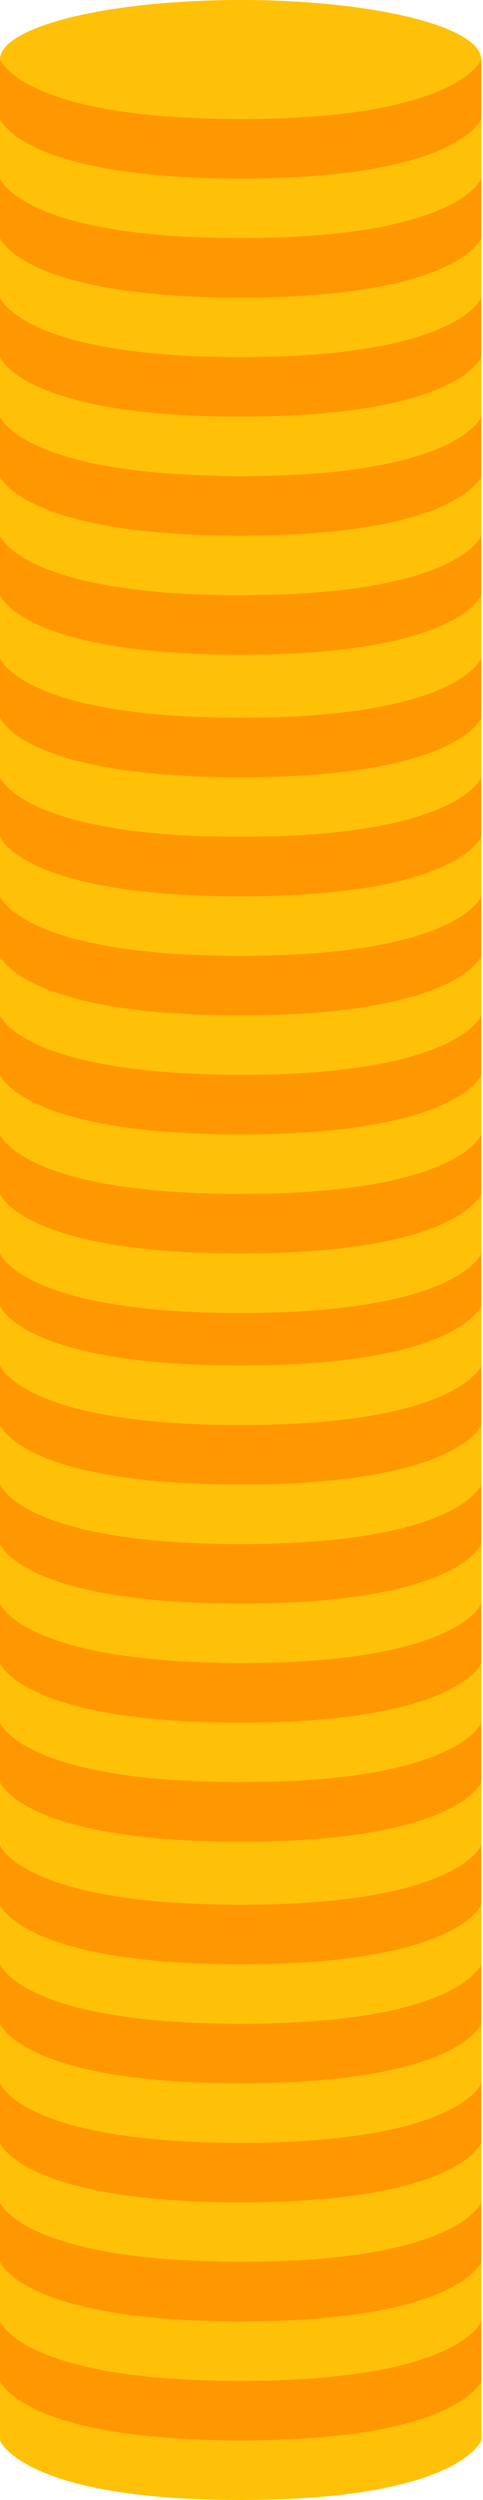 <svg width="46" height="238" viewBox="0 0 46 238" fill="none" xmlns="http://www.w3.org/2000/svg">
<path d="M0 179.445V228.556V232.333C0 232.333 2.083 238 22.917 238C43.75 238 45.833 232.333 45.833 232.333V224.778V179.445H0Z" fill="#FFC107"/>
<path d="M22.917 170C19.907 170 16.927 170.147 14.147 170.431C11.367 170.716 8.84 171.134 6.712 171.66C4.584 172.186 2.896 172.811 1.744 173.498C0.593 174.186 0 174.923 0 175.667C0 176.411 0.593 177.148 1.744 177.835C2.896 178.523 4.584 179.147 6.712 179.674C8.84 180.2 11.367 180.617 14.147 180.902C16.927 181.187 19.907 181.333 22.917 181.333C25.926 181.333 28.906 181.187 31.686 180.902C34.467 180.617 36.993 180.2 39.121 179.674C41.249 179.147 42.937 178.523 44.089 177.835C45.241 177.148 45.833 176.411 45.833 175.667C45.833 174.923 45.241 174.186 44.089 173.498C42.937 172.811 41.249 172.186 39.121 171.66C36.993 171.134 34.467 170.716 31.686 170.431C28.906 170.147 25.926 170 22.917 170Z" fill="#FFC107"/>
<path d="M0 187C0 187 2.083 192.667 22.917 192.667C43.75 192.667 45.833 187 45.833 187V192.667C45.833 192.667 43.75 198.333 22.917 198.333C2.083 198.333 0 192.667 0 192.667V187ZM0 204C0 204 2.083 209.667 22.917 209.667C43.75 209.667 45.833 204 45.833 204V198.333C45.833 198.333 43.75 204 22.917 204C2.083 204 0 198.333 0 198.333V204ZM0 215.333C0 215.333 2.083 221 22.917 221C43.75 221 45.833 215.333 45.833 215.333V209.667C45.833 209.667 43.75 215.333 22.917 215.333C2.083 215.333 0 209.667 0 209.667V215.333ZM0 226.667C0 226.667 2.083 232.333 22.917 232.333C43.75 232.333 45.833 226.667 45.833 226.667V221C45.833 221 43.75 226.667 22.917 226.667C2.083 226.667 0 221 0 221V226.667ZM0 181.333C0 181.333 2.083 187 22.917 187C43.75 187 45.833 181.333 45.833 181.333V175.667C45.833 175.667 43.75 181.333 22.917 181.333C2.083 181.333 0 175.667 0 175.667V181.333Z" fill="#FF9800"/>
<path d="M22.917 221C23.596 221 24.21 220.979 24.844 220.966C24.392 218.567 22.971 216.739 20.956 215.299C4.304 214.99 0.731 210.885 0.119 209.888L0.062 213.477C9.646 214.155 16.669 216.333 16.669 218.92V220.794C18.544 220.921 20.598 221 22.917 221ZM16.667 226.463V230.444V232.129C18.544 232.254 20.598 232.333 22.917 232.333C23.652 232.333 24.312 232.311 25 232.296V230.444V226.629C24.312 226.644 23.652 226.667 22.917 226.667C20.598 226.667 18.544 226.587 16.667 226.463Z" fill="#FF9800"/>
<path d="M0 122.445V171.556V175.333C0 175.333 2.083 181 22.917 181C43.75 181 45.833 175.333 45.833 175.333V167.778V122.445H0Z" fill="#FFC107"/>
<path d="M22.917 113C19.907 113 16.927 113.147 14.147 113.431C11.367 113.716 8.84 114.134 6.712 114.66C4.584 115.186 2.896 115.811 1.744 116.498C0.593 117.186 0 117.923 0 118.667C0 119.411 0.593 120.148 1.744 120.835C2.896 121.523 4.584 122.147 6.712 122.674C8.84 123.2 11.367 123.617 14.147 123.902C16.927 124.187 19.907 124.333 22.917 124.333C25.926 124.333 28.906 124.187 31.686 123.902C34.467 123.617 36.993 123.2 39.121 122.674C41.249 122.147 42.937 121.523 44.089 120.835C45.241 120.148 45.833 119.411 45.833 118.667C45.833 117.923 45.241 117.186 44.089 116.498C42.937 115.811 41.249 115.186 39.121 114.66C36.993 114.134 34.467 113.716 31.686 113.431C28.906 113.147 25.926 113 22.917 113Z" fill="#FFC107"/>
<path d="M0 130C0 130 2.083 135.667 22.917 135.667C43.75 135.667 45.833 130 45.833 130V135.667C45.833 135.667 43.75 141.333 22.917 141.333C2.083 141.333 0 135.667 0 135.667V130ZM0 147C0 147 2.083 152.667 22.917 152.667C43.75 152.667 45.833 147 45.833 147V141.333C45.833 141.333 43.75 147 22.917 147C2.083 147 0 141.333 0 141.333V147ZM0 158.333C0 158.333 2.083 164 22.917 164C43.75 164 45.833 158.333 45.833 158.333V152.667C45.833 152.667 43.75 158.333 22.917 158.333C2.083 158.333 0 152.667 0 152.667V158.333ZM0 169.667C0 169.667 2.083 175.333 22.917 175.333C43.75 175.333 45.833 169.667 45.833 169.667V164C45.833 164 43.75 169.667 22.917 169.667C2.083 169.667 0 164 0 164V169.667ZM0 124.333C0 124.333 2.083 130 22.917 130C43.75 130 45.833 124.333 45.833 124.333V118.667C45.833 118.667 43.75 124.333 22.917 124.333C2.083 124.333 0 118.667 0 118.667V124.333Z" fill="#FF9800"/>
<path d="M22.917 164C23.596 164 24.21 163.979 24.844 163.966C24.392 161.567 22.971 159.739 20.956 158.299C4.304 157.99 0.731 153.885 0.119 152.888L0.062 156.477C9.646 157.155 16.669 159.333 16.669 161.92V163.794C18.544 163.921 20.598 164 22.917 164ZM16.667 169.463V173.444V175.129C18.544 175.254 20.598 175.333 22.917 175.333C23.652 175.333 24.312 175.311 25 175.296V173.444V169.629C24.312 169.644 23.652 169.667 22.917 169.667C20.598 169.667 18.544 169.587 16.667 169.463Z" fill="#FF9800"/>
<path d="M0 66.445V115.556V119.333C0 119.333 2.083 125 22.917 125C43.75 125 45.833 119.333 45.833 119.333V111.778V66.445H0Z" fill="#FFC107"/>
<path d="M22.917 57C19.907 57 16.927 57.147 14.147 57.431C11.367 57.716 8.84 58.133 6.712 58.66C4.584 59.186 2.896 59.811 1.744 60.498C0.593 61.186 0 61.922 0 62.667C0 63.411 0.593 64.148 1.744 64.835C2.896 65.523 4.584 66.147 6.712 66.674C8.84 67.2 11.367 67.617 14.147 67.902C16.927 68.187 19.907 68.333 22.917 68.333C25.926 68.333 28.906 68.187 31.686 67.902C34.467 67.617 36.993 67.2 39.121 66.674C41.249 66.147 42.937 65.523 44.089 64.835C45.241 64.148 45.833 63.411 45.833 62.667C45.833 61.922 45.241 61.186 44.089 60.498C42.937 59.811 41.249 59.186 39.121 58.66C36.993 58.133 34.467 57.716 31.686 57.431C28.906 57.147 25.926 57 22.917 57Z" fill="#FFC107"/>
<path d="M0 74C0 74 2.083 79.667 22.917 79.667C43.75 79.667 45.833 74 45.833 74V79.667C45.833 79.667 43.75 85.333 22.917 85.333C2.083 85.333 0 79.667 0 79.667V74ZM0 91C0 91 2.083 96.667 22.917 96.667C43.75 96.667 45.833 91 45.833 91V85.333C45.833 85.333 43.75 91 22.917 91C2.083 91 0 85.333 0 85.333V91ZM0 102.333C0 102.333 2.083 108 22.917 108C43.75 108 45.833 102.333 45.833 102.333V96.667C45.833 96.667 43.75 102.333 22.917 102.333C2.083 102.333 0 96.667 0 96.667V102.333ZM0 113.667C0 113.667 2.083 119.333 22.917 119.333C43.75 119.333 45.833 113.667 45.833 113.667V108C45.833 108 43.75 113.667 22.917 113.667C2.083 113.667 0 108 0 108V113.667ZM0 68.333C0 68.333 2.083 74 22.917 74C43.75 74 45.833 68.333 45.833 68.333V62.667C45.833 62.667 43.75 68.333 22.917 68.333C2.083 68.333 0 62.667 0 62.667V68.333Z" fill="#FF9800"/>
<path d="M22.917 108C23.596 108 24.21 107.979 24.844 107.966C24.392 105.567 22.971 103.739 20.956 102.299C4.304 101.99 0.731 97.885 0.119 96.888L0.062 100.477C9.646 101.155 16.669 103.333 16.669 105.92V107.794C18.544 107.921 20.598 108 22.917 108ZM16.667 113.463V117.444V119.129C18.544 119.254 20.598 119.333 22.917 119.333C23.652 119.333 24.312 119.311 25 119.296V117.444V113.629C24.312 113.644 23.652 113.667 22.917 113.667C20.598 113.667 18.544 113.587 16.667 113.463Z" fill="#FF9800"/>
<path d="M0 9.445V58.556V62.333C0 62.333 2.083 68 22.917 68C43.75 68 45.833 62.333 45.833 62.333V54.778V9.445H0Z" fill="#FFC107"/>
<path d="M22.917 0C19.907 -1.10888e-08 16.927 0.147 14.147 0.431C11.367 0.716 8.84 1.134 6.712 1.66C4.584 2.186 2.896 2.811 1.744 3.498C0.593 4.186 0 4.923 0 5.667C0 6.411 0.593 7.148 1.744 7.835C2.896 8.523 4.584 9.147 6.712 9.674C8.84 10.2 11.367 10.617 14.147 10.902C16.927 11.187 19.907 11.333 22.917 11.333C25.926 11.333 28.906 11.187 31.686 10.902C34.467 10.617 36.993 10.2 39.121 9.674C41.249 9.147 42.937 8.523 44.089 7.835C45.241 7.148 45.833 6.411 45.833 5.667C45.833 4.923 45.241 4.186 44.089 3.498C42.937 2.811 41.249 2.186 39.121 1.66C36.993 1.134 34.467 0.716 31.686 0.431C28.906 0.147 25.926 -1.10888e-08 22.917 0Z" fill="#FFC107"/>
<path d="M0 17C0 17 2.083 22.667 22.917 22.667C43.75 22.667 45.833 17 45.833 17V22.667C45.833 22.667 43.75 28.333 22.917 28.333C2.083 28.333 0 22.667 0 22.667V17ZM0 34C0 34 2.083 39.667 22.917 39.667C43.75 39.667 45.833 34 45.833 34V28.333C45.833 28.333 43.75 34 22.917 34C2.083 34 0 28.333 0 28.333V34ZM0 45.333C0 45.333 2.083 51 22.917 51C43.75 51 45.833 45.333 45.833 45.333V39.667C45.833 39.667 43.75 45.333 22.917 45.333C2.083 45.333 0 39.667 0 39.667V45.333ZM0 56.667C0 56.667 2.083 62.333 22.917 62.333C43.75 62.333 45.833 56.667 45.833 56.667V51C45.833 51 43.75 56.667 22.917 56.667C2.083 56.667 0 51 0 51V56.667ZM0 11.333C0 11.333 2.083 17 22.917 17C43.75 17 45.833 11.333 45.833 11.333V5.667C45.833 5.667 43.75 11.333 22.917 11.333C2.083 11.333 0 5.667 0 5.667V11.333Z" fill="#FF9800"/>
<path d="M22.917 51C23.596 51 24.21 50.979 24.844 50.966C24.392 48.567 22.971 46.739 20.956 45.299C4.304 44.99 0.731 40.885 0.119 39.888L0.062 43.477C9.646 44.155 16.669 46.333 16.669 48.92V50.794C18.544 50.921 20.598 51 22.917 51ZM16.667 56.463V60.444V62.129C18.544 62.254 20.598 62.333 22.917 62.333C23.652 62.333 24.312 62.311 25 62.296V60.444V56.629C24.312 56.644 23.652 56.667 22.917 56.667C20.598 56.667 18.544 56.587 16.667 56.463Z" fill="#FF9800"/>
</svg>
